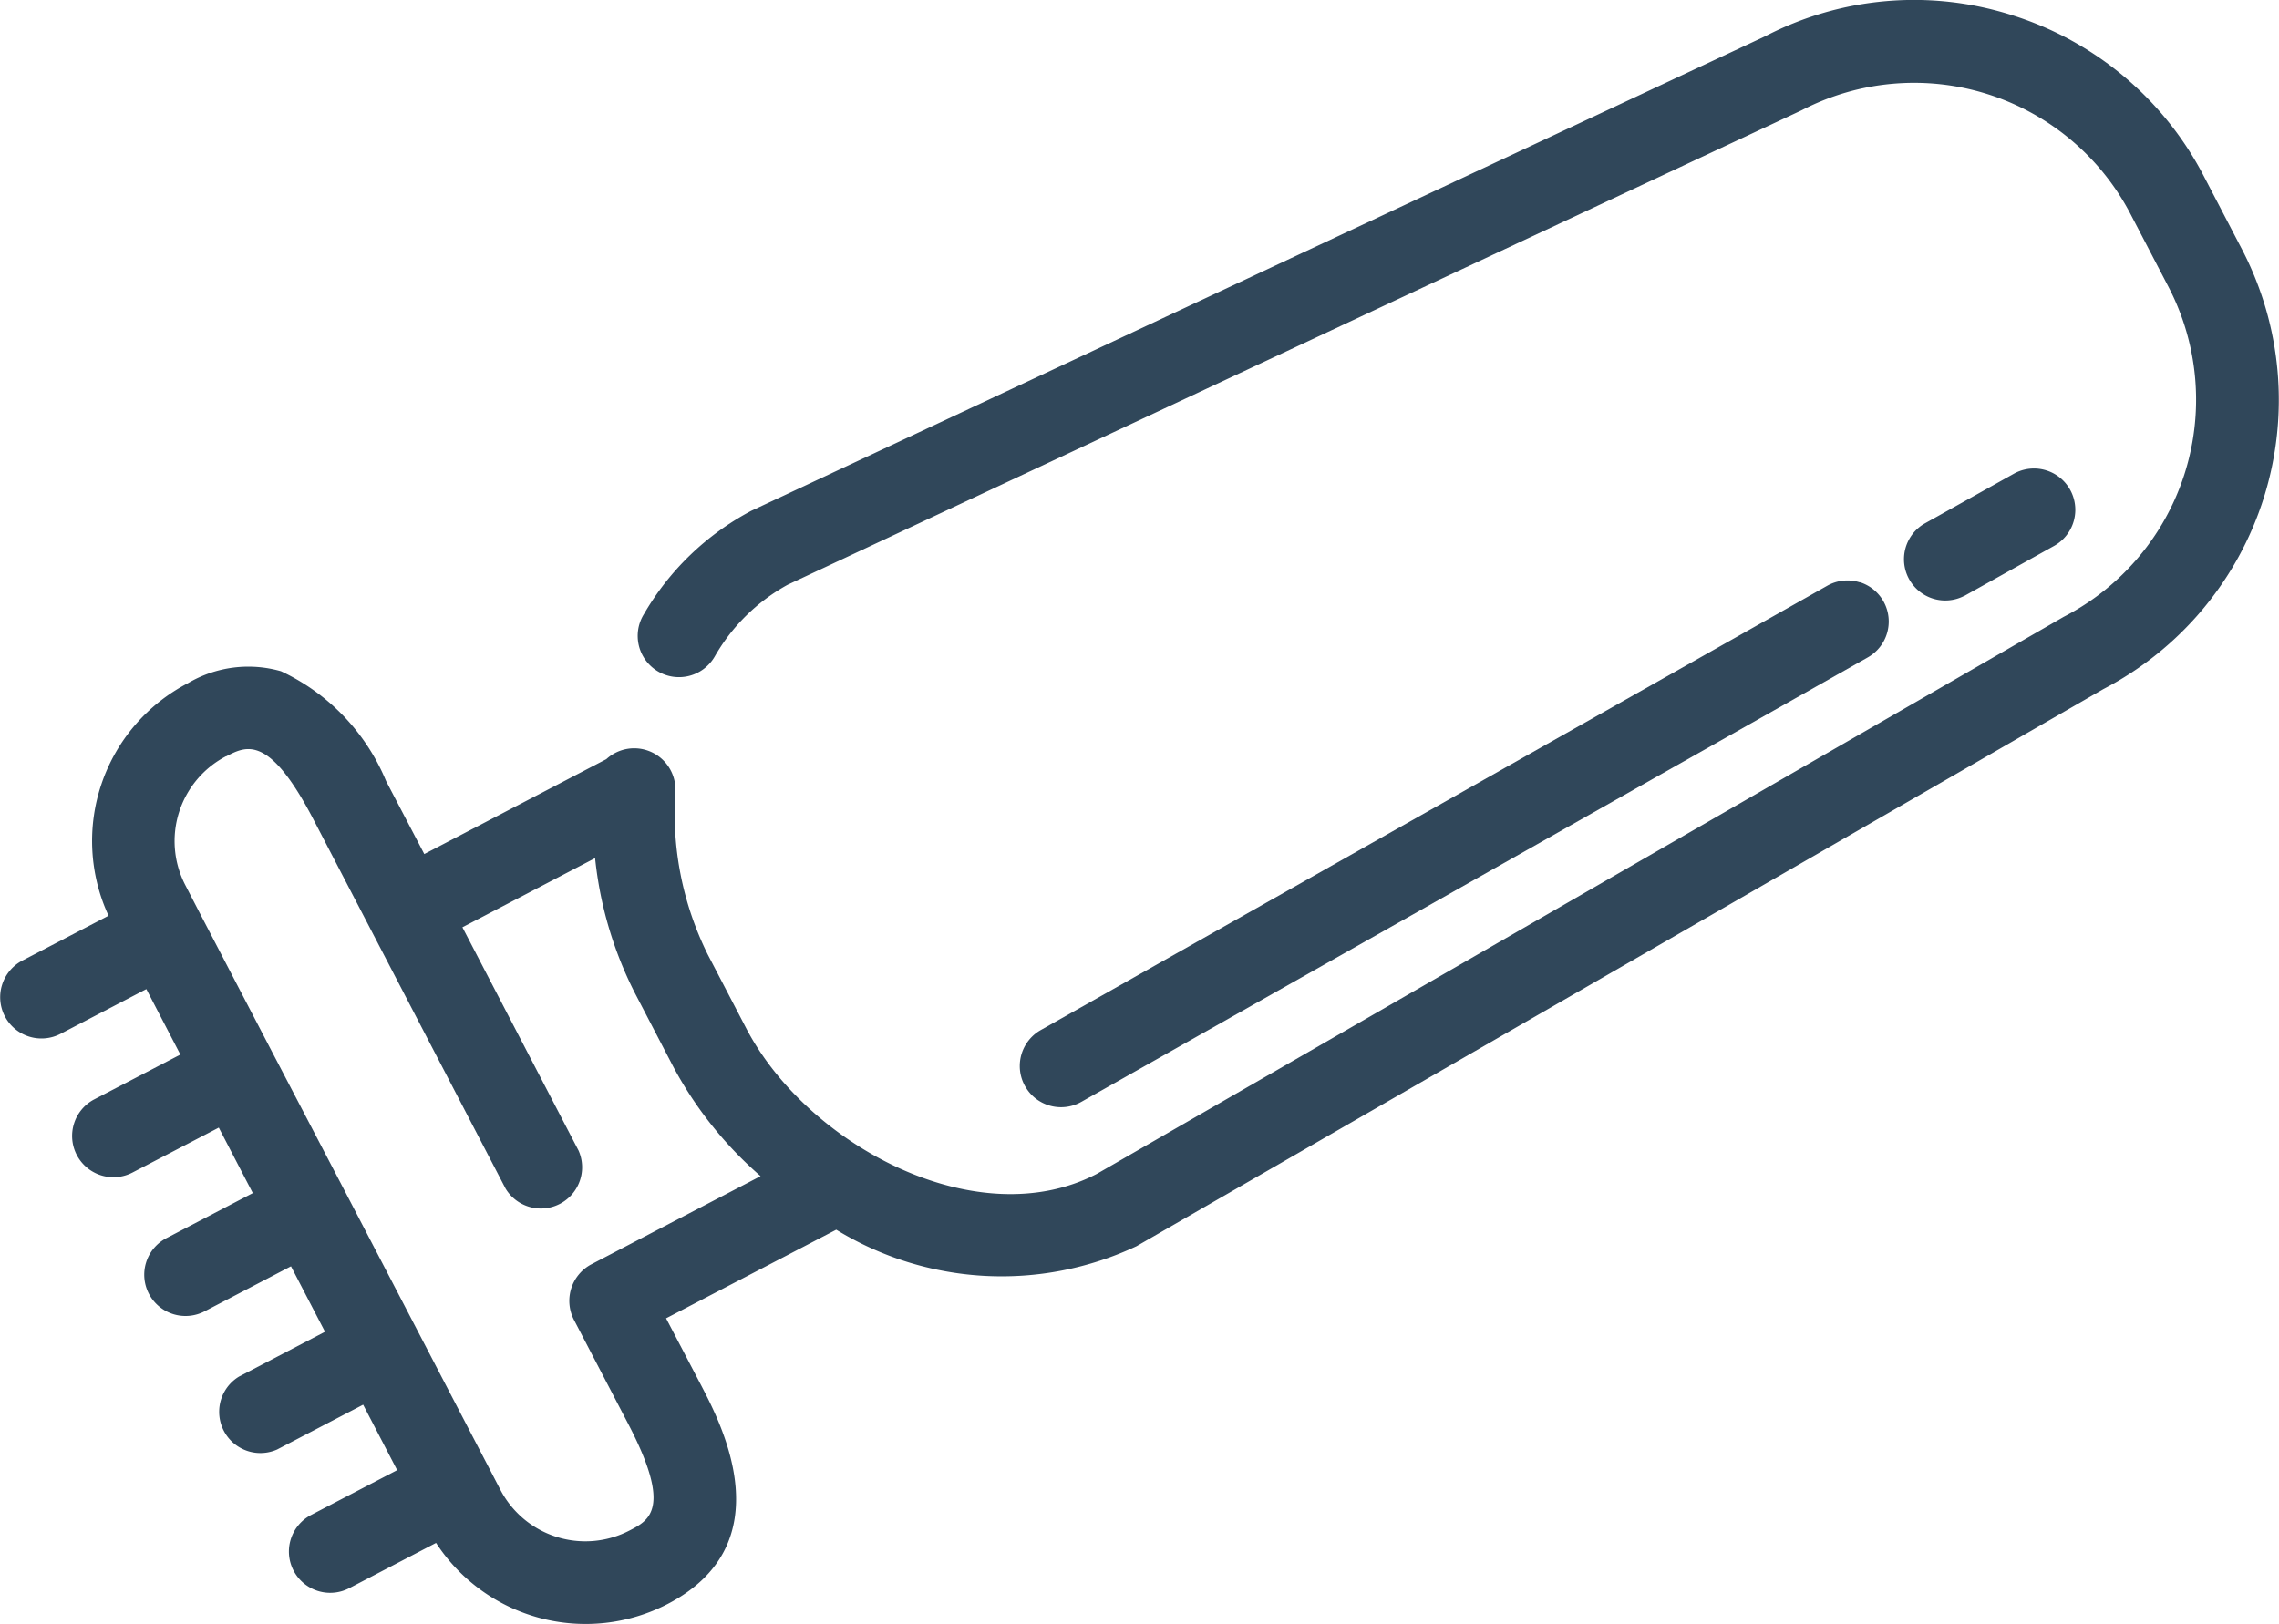 <svg xmlns="http://www.w3.org/2000/svg" xmlns:xlink="http://www.w3.org/1999/xlink" width="46.875" height="33.412" viewBox="0 0 46.875 33.412">
  <defs>
    <clipPath id="clip-path">
      <rect id="Rectangle_16" data-name="Rectangle 16" width="46.875" height="33.412" fill="#30475a"/>
    </clipPath>
  </defs>
  <g id="Group_27" data-name="Group 27" clip-path="url(#clip-path)">
    <path id="Path_121" data-name="Path 121" d="M45.115,15.889a.843.843,0,0,0-.674.071L28.267,25.1a.848.848,0,1,0,.835,1.477l16.175-9.144a.848.848,0,0,0-.162-1.548" transform="translate(-6.861 -3.907)" fill="#30475a"/>
    <path id="Path_122" data-name="Path 122" d="M53.2,15.415l1.851-1.032A.849.849,0,1,0,54.22,12.9l-1.852,1.034a.849.849,0,0,0,.828,1.481" transform="translate(-12.8 -3.153)" fill="#30475a"/>
    <path id="Path_123" data-name="Path 123" d="M.1,20.91a.85.85,0,0,0,1.145.36L3.01,20.35l.7,1.347-1.77.921a.849.849,0,0,0,.785,1.506L4.5,23.2l.7,1.347-1.766.921a.849.849,0,1,0,.784,1.506l1.767-.921.7,1.347-1.769.922a.848.848,0,0,0,.784,1.5l1.769-.922.7,1.347-1.77.922a.849.849,0,0,0,.785,1.506l1.785-.931A3.671,3.671,0,0,0,13.734,33c2.383-1.243,1.108-3.689.69-4.493L13.7,27.123,17.2,25.3a6.516,6.516,0,0,0,6.175.34L43.262,14.178a6.71,6.71,0,0,0,2.85-9.051l-.788-1.512A6.7,6.7,0,0,0,41.38.311a6.64,6.64,0,0,0-5.075.436L15.453,10.509a5.561,5.561,0,0,0-2.207,2.123.849.849,0,1,0,1.456.873,3.881,3.881,0,0,1,1.5-1.475L37.058,2.268A5.019,5.019,0,0,1,43.819,4.4l.788,1.512a5.027,5.027,0,0,1-2.161,6.779L22.561,24.151c-2.464,1.283-5.96-.59-7.213-2.995l-.789-1.514a6.542,6.542,0,0,1-.668-3.349.848.848,0,0,0-1.42-.674L8.727,17.571l-.785-1.5A4.32,4.32,0,0,0,5.779,13.81a2.439,2.439,0,0,0-1.915.247A3.658,3.658,0,0,0,2.233,18.84l-1.777.925A.851.851,0,0,0,.1,20.91m4.551-5.348c.413-.215.881-.458,1.79,1.286L10.4,24.456a.848.848,0,0,0,1.5-.784L9.511,19.078l2.729-1.423a7.913,7.913,0,0,0,.816,2.771l.788,1.513a7.928,7.928,0,0,0,1.8,2.259L12.167,26.01a.85.85,0,0,0-.361,1.146l1.112,2.133c.91,1.745.442,1.988.03,2.2a1.97,1.97,0,0,1-2.655-.836l-.225-.433L7.1,24.52l0,0h0L5.609,21.666v0h0L4.123,18.813v0l-.31-.6a1.969,1.969,0,0,1,.835-2.653" transform="translate(0 0)" fill="#30475a"/>
  </g>
</svg>
